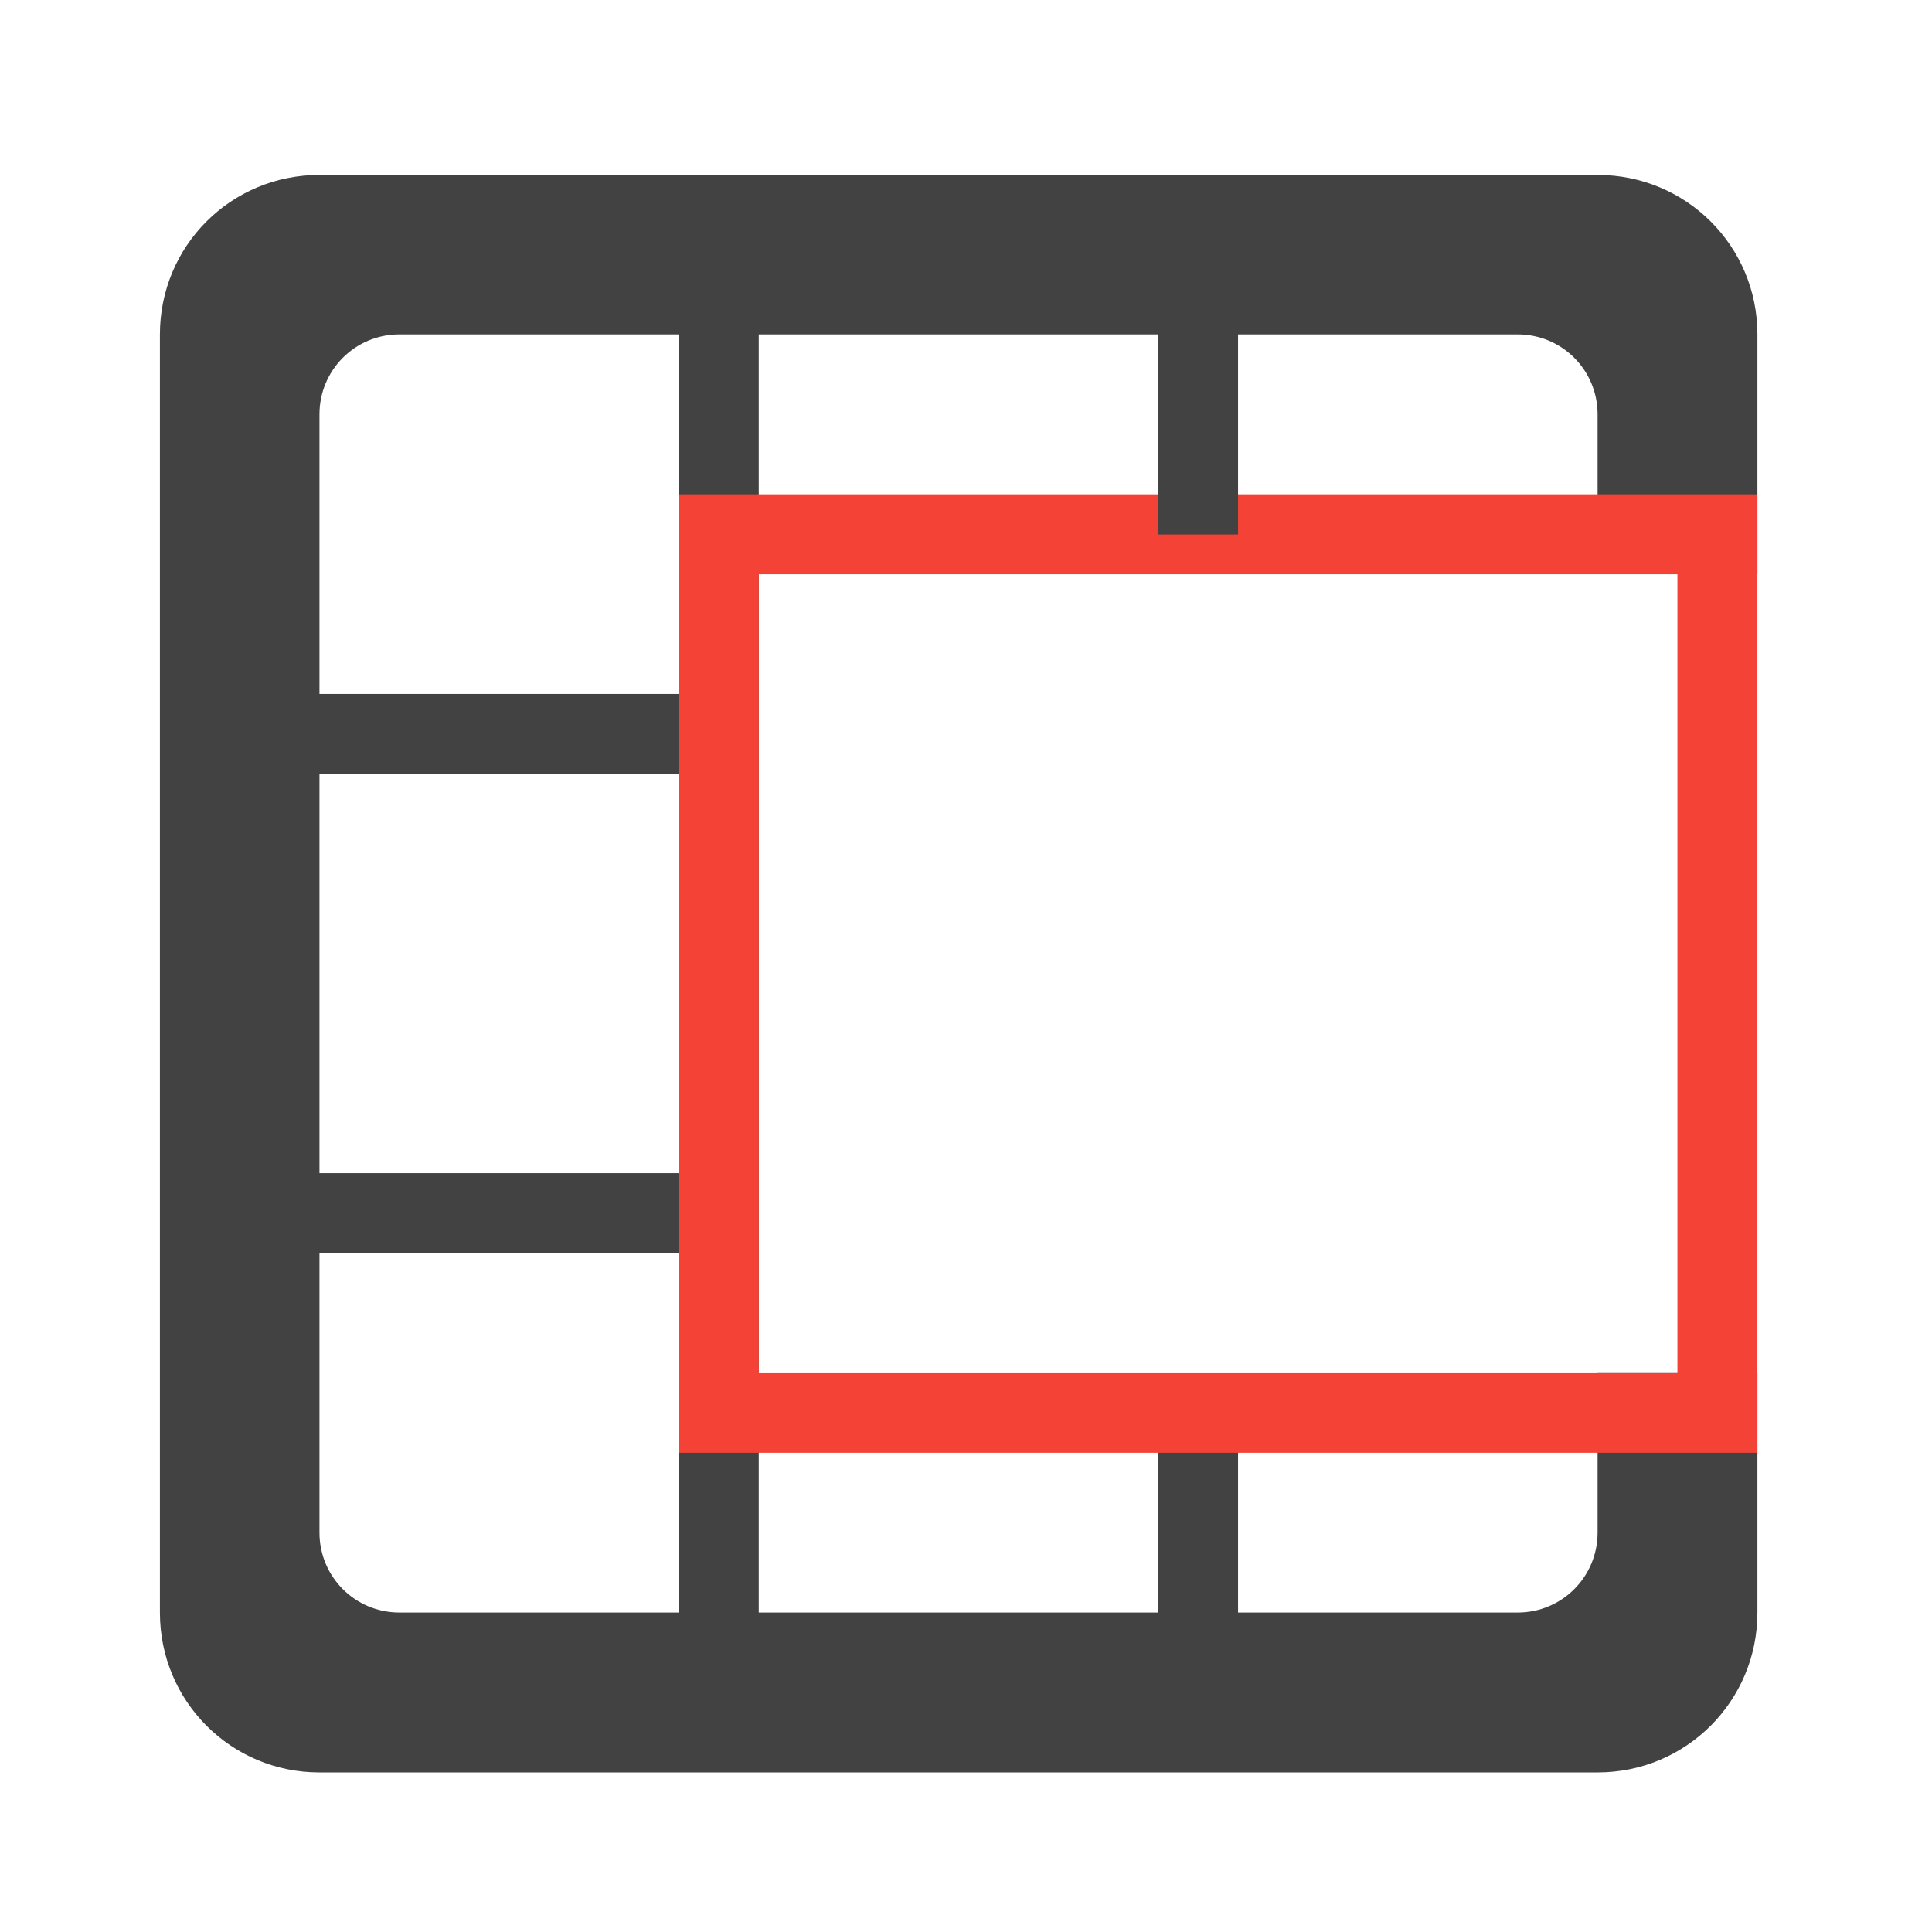 <svg height="22" viewBox="0 0 22 22" width="22" xmlns="http://www.w3.org/2000/svg"><g fill="#424242"><path d="m3.637 1.992c-1.008 0-1.816.809-1.816 1.816v14.555c0 1.008.809 1.82 1.816 1.82h14.555c1.008 0 1.82-.812 1.82-1.82v-2.727h-1.82v1.816c0 .504-.406.91-.91.91h-12.734c-.504 0-.91-.406-.91-.91v-12.734c0-.504.406-.91.91-.91h12.734c.504 0 .91.406.91.91v1.82h1.82v-2.73c0-1.008-.812-1.816-1.82-1.816zm0 0"/><path d="m7.73 2.902h.91v16.371h-.91zm0 0"/><path d="m13.188 16.09h.91v3.184h-.91zm0 0"/><path d="m8.188 7.902v.91h-5.457v-.91zm0 0"/><path d="m8.188 13.359v.91h-5.457v-.91zm0 0"/></g><path d="m7.73 5.629v10.914h12.281v-10.914zm.91.91h10.461v9.098h-10.461zm0 0" fill="#f44336"/><path d="m13.188 2.902h.91v3.184h-.91zm0 0" fill="#424242"/></svg>